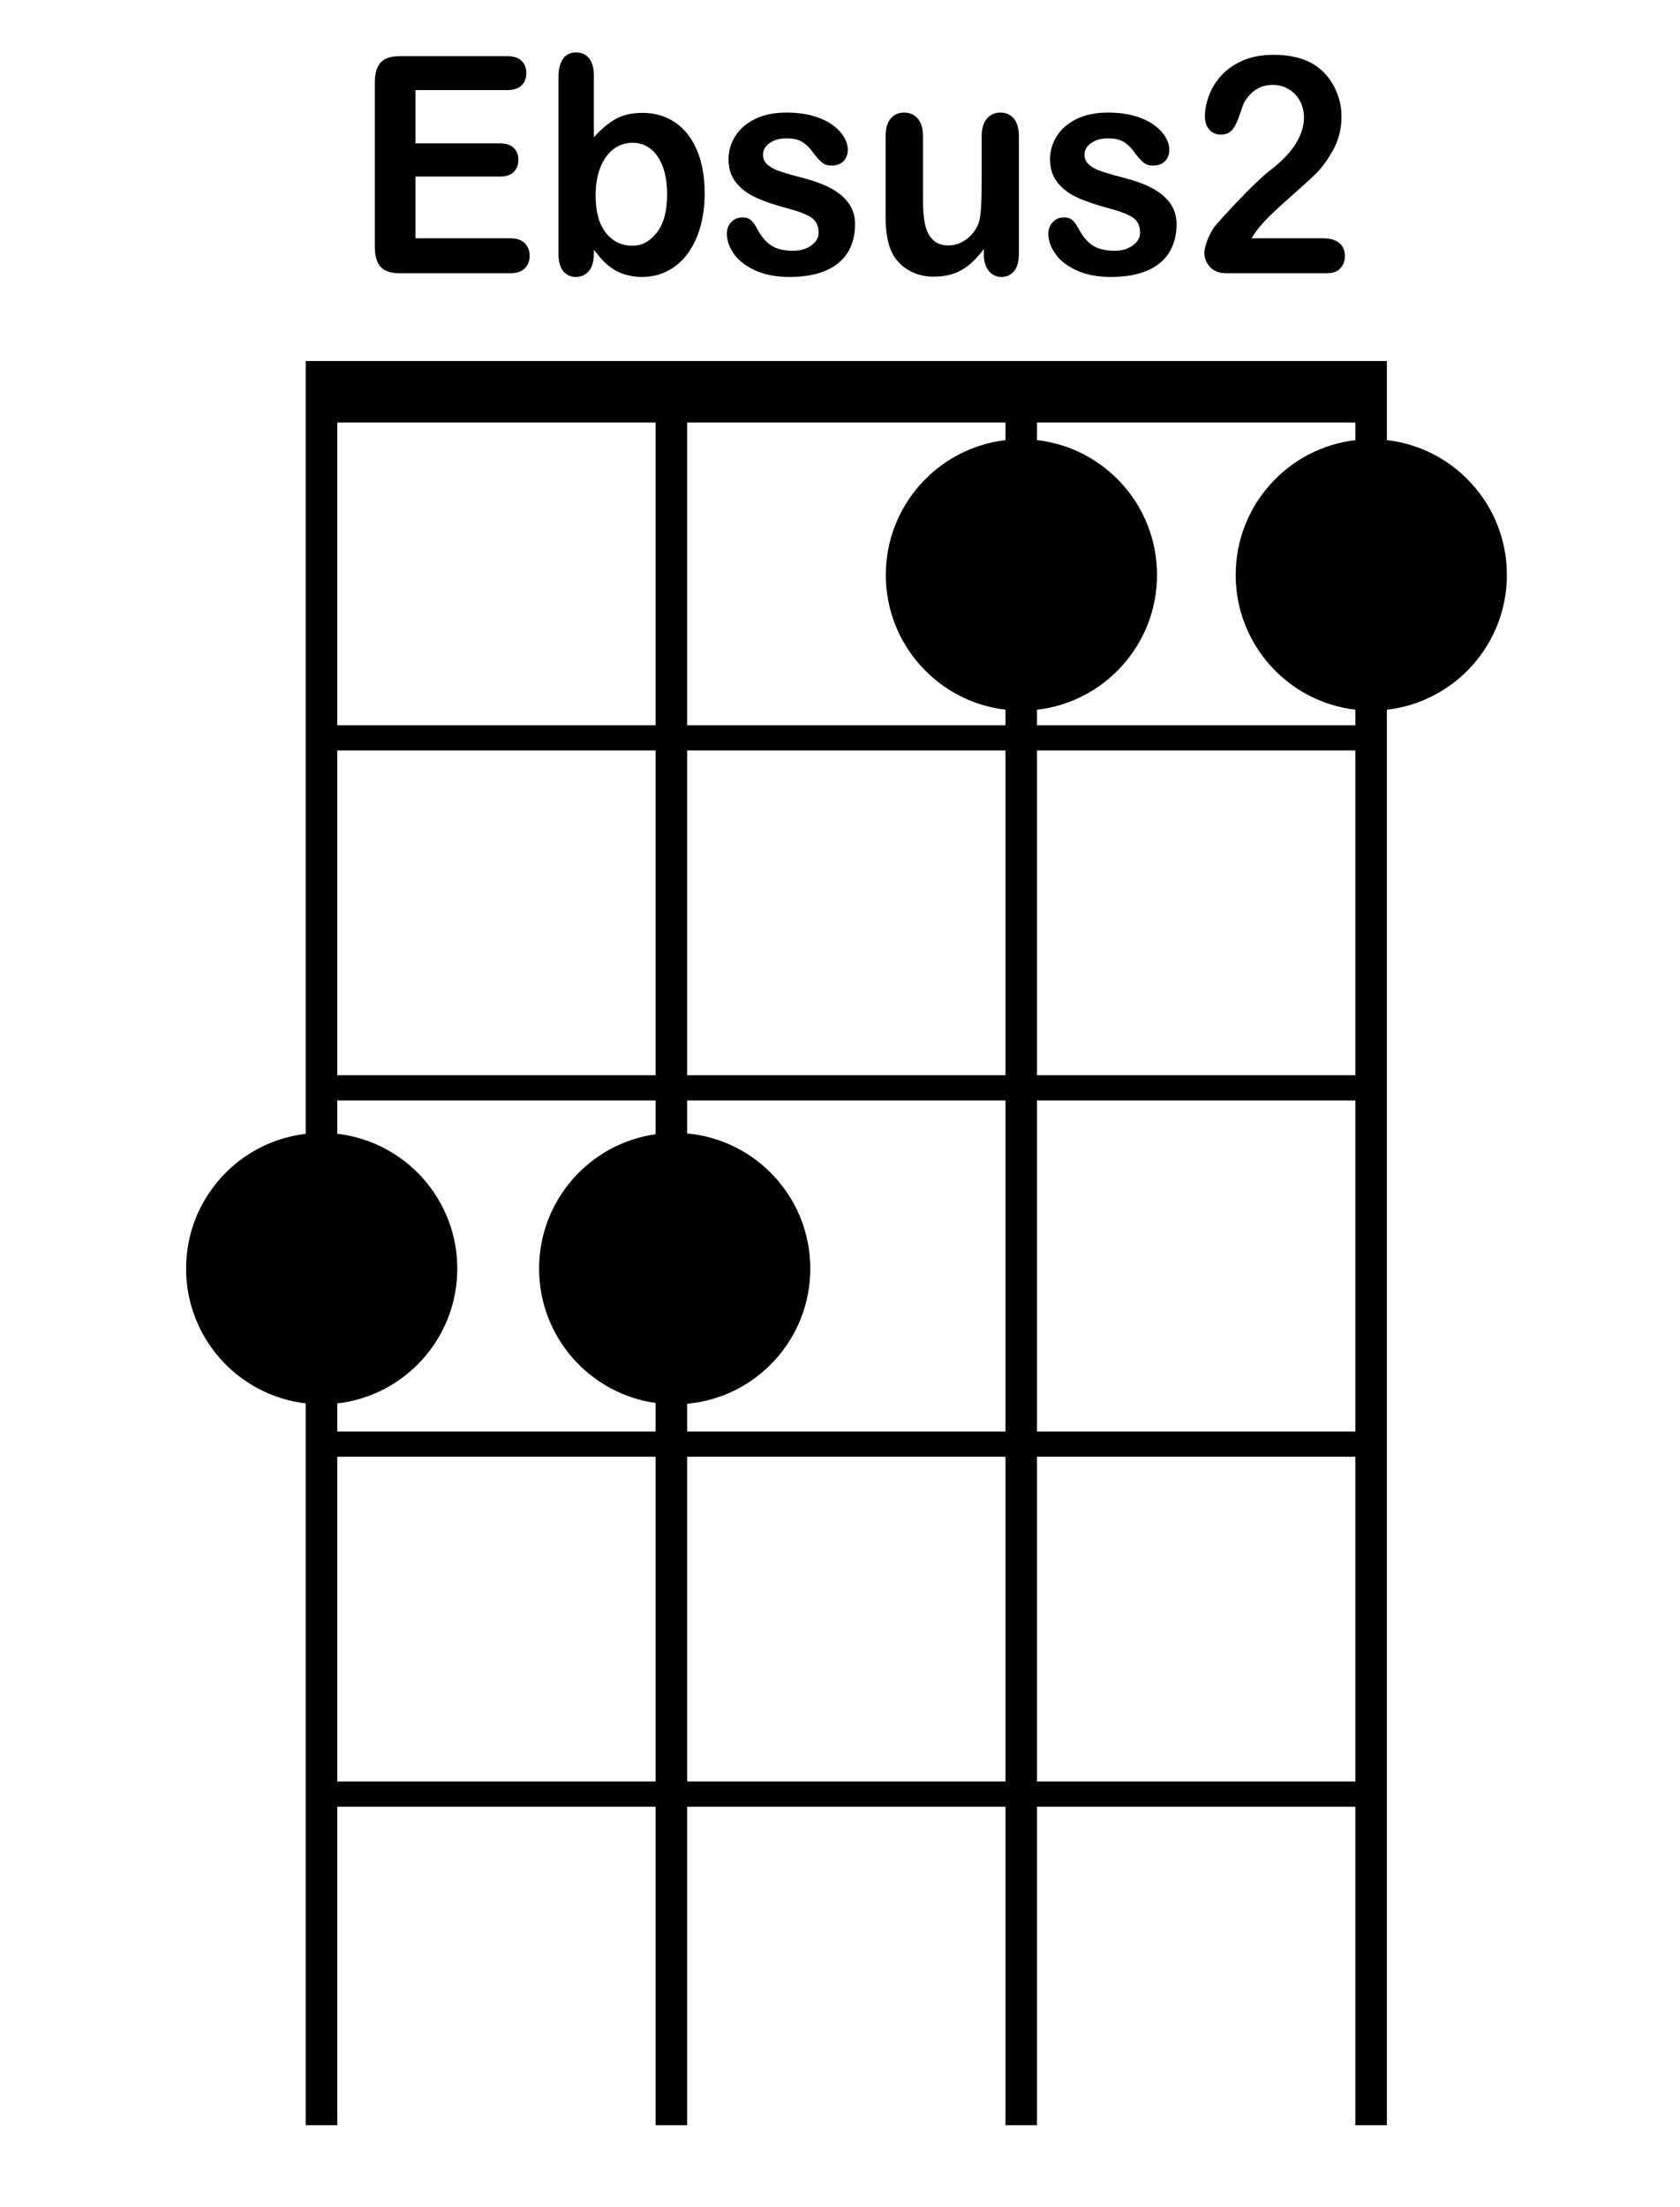 <?xml version="1.0" encoding="iso-8859-1"?>
<!-- Generator: Adobe Illustrator 21.0.2, SVG Export Plug-In . SVG Version: 6.00 Build 0)  -->
<svg version="1.1" id="Ebsus2_1_" xmlns="http://www.w3.org/2000/svg" xmlns:xlink="http://www.w3.org/1999/xlink" x="0px" y="0px"
	 viewBox="0 0 533 700" style="enable-background:new 0 0 533 700;" xml:space="preserve">
<g id="Ebsus2">
	<g>
		<path style="fill-rule:evenodd;clip-rule:evenodd;" d="M440,139.575V134v-15v-4.5H97v4.5v15v96v8v103v8v10.589
			c-21.376,2.506-37.965,20.681-37.965,42.743c0,22.063,16.589,40.238,37.965,42.744V454v8v103v8v101h10V573h101v101h10V573h101v101
			h10V573h101v101h10V573v-8V462v-8V349v-8V238v-8v-4.91c21.43-2.455,38.077-20.656,38.077-42.758
			C478.077,160.231,461.43,142.03,440,139.575z M208,565H107V462h101V565z M208,359.716c-20.891,2.947-36.965,20.899-36.965,42.616
			c0,21.718,16.074,39.67,36.965,42.616V454H107v-8.91c21.43-2.455,38.077-20.656,38.077-42.758
			c0-22.101-16.647-40.302-38.077-42.758V349h101V359.716z M208,341H107V238h101V341z M208,230H107v-96h101V230z M319,565H218V462
			h101V565z M319,454H218v-8.806c21.91-1.994,39.077-20.417,39.077-42.862c0-22.444-17.167-40.868-39.077-42.862V349h101V454z
			 M319,341H218V238h101V341z M319,139.589c-21.376,2.506-37.965,20.681-37.965,42.743c0,22.063,16.589,40.238,37.965,42.744V230
			H218v-96h101V139.589z M430,565H329V462h101V565z M430,454H329V349h101V454z M430,341H329V238h101V341z M430,139.589
			c-21.376,2.506-37.965,20.681-37.965,42.743c0,22.063,16.589,40.238,37.965,42.744V230H329v-4.91
			c21.43-2.455,38.077-20.656,38.077-42.758c0-22.101-16.647-40.302-38.077-42.758V134h101V139.589z M126.821,86.66h35.072
			c2.028,0,3.556-0.509,4.585-1.526c1.028-1.017,1.543-2.34,1.543-3.969c0-1.691-0.515-3.045-1.543-4.063
			c-1.029-1.017-2.557-1.526-4.585-1.526h-30.074V55.992h26.771c1.999,0,3.477-0.493,4.433-1.479
			c0.956-0.986,1.434-2.262,1.434-3.828c0-1.565-0.486-2.825-1.456-3.781c-0.971-0.955-2.441-1.432-4.411-1.432h-26.771V28.564
			h29.074c2.057,0,3.585-0.493,4.585-1.479c1-0.986,1.499-2.293,1.499-3.922c0-1.597-0.5-2.888-1.499-3.875
			c-1-0.986-2.528-1.479-4.585-1.479h-34.072c-1.825,0-3.325,0.29-4.498,0.869c-1.173,0.58-2.036,1.503-2.586,2.771
			c-0.551,1.268-0.826,2.904-0.826,4.908v51.756c0,3.006,0.615,5.182,1.847,6.528C121.99,85.987,124.011,86.66,126.821,86.66z
			 M182.71,87.834c1.651,0,3.013-0.619,4.085-1.855c1.072-1.237,1.608-3.06,1.608-5.471V79.24c1.304,1.628,2.354,2.849,3.151,3.663
			c0.797,0.815,1.76,1.605,2.89,2.372c1.13,0.768,2.499,1.385,4.107,1.855c1.608,0.47,3.325,0.705,5.15,0.705
			c2.984,0,5.715-0.65,8.192-1.949c2.477-1.299,4.585-3.139,6.323-5.518c1.738-2.379,3.064-5.19,3.977-8.43
			c0.913-3.241,1.369-6.802,1.369-10.685c0-5.26-0.819-9.808-2.455-13.643c-1.637-3.835-3.941-6.763-6.91-8.782
			c-2.97-2.02-6.425-3.029-10.365-3.029c-3.419,0-6.287,0.666-8.605,1.996c-2.318,1.331-4.592,3.249-6.823,5.753V23.961
			c0-2.348-0.493-4.156-1.478-5.424c-0.985-1.268-2.39-1.902-4.216-1.902c-1.738,0-3.093,0.666-4.063,1.996
			c-0.971,1.331-1.456,3.296-1.456,5.894v55.983c0,2.411,0.5,4.235,1.499,5.471S181.029,87.834,182.71,87.834z M190.489,53.056
			c1.014-2.52,2.405-4.446,4.172-5.777c1.767-1.33,3.781-1.996,6.041-1.996c2.201,0,4.129,0.666,5.78,1.996
			c1.651,1.331,2.926,3.217,3.824,5.659c0.898,2.442,1.347,5.354,1.347,8.736c0,5.229-1.08,9.245-3.238,12.047
			c-2.159,2.802-4.73,4.203-7.714,4.203c-3.506,0-6.338-1.369-8.496-4.109c-2.159-2.739-3.238-6.661-3.238-11.765
			C188.968,58.575,189.475,55.577,190.489,53.056z M257.438,77.807c-1.521,1.143-3.47,1.714-5.845,1.714
			c-2.927,0-5.237-0.564-6.932-1.691c-1.695-1.127-3.151-2.833-4.368-5.119c-0.608-1.19-1.246-2.113-1.912-2.771
			c-0.667-0.657-1.623-0.986-2.868-0.986c-1.42,0-2.593,0.501-3.52,1.503c-0.928,1.002-1.391,2.207-1.391,3.616
			c0,2.13,0.724,4.25,2.173,6.364c1.448,2.113,3.694,3.875,6.736,5.284c3.042,1.409,6.693,2.113,10.952,2.113
			c4.461,0,8.25-0.65,11.365-1.949c3.114-1.299,5.468-3.209,7.062-5.73c1.593-2.52,2.39-5.549,2.39-9.088
			c0-2.348-0.602-4.438-1.804-6.27c-1.203-1.832-2.97-3.42-5.302-4.767c-2.333-1.346-5.339-2.505-9.018-3.475
			c-3.101-0.814-5.534-1.503-7.301-2.066c-1.768-0.564-3.172-1.275-4.216-2.137c-1.043-0.861-1.565-1.965-1.565-3.311
			c0-1.471,0.71-2.701,2.129-3.687c1.419-0.986,3.201-1.479,5.345-1.479c2.086,0,3.738,0.376,4.954,1.127
			c1.217,0.751,2.274,1.754,3.172,3.006c1.101,1.503,2.079,2.63,2.933,3.381c0.854,0.751,1.891,1.127,3.107,1.127
			c1.68,0,2.977-0.47,3.89-1.409c0.913-0.939,1.369-2.144,1.369-3.616c0-1.346-0.428-2.724-1.282-4.133
			c-0.855-1.409-2.101-2.692-3.737-3.851c-1.637-1.158-3.68-2.082-6.128-2.771c-2.449-0.688-5.208-1.033-8.279-1.033
			c-3.911,0-7.251,0.681-10.017,2.043c-2.767,1.362-4.861,3.186-6.28,5.471c-1.42,2.286-2.13,4.713-2.13,7.28
			c0,2.881,0.767,5.307,2.303,7.28c1.535,1.973,3.585,3.562,6.15,4.767c2.564,1.206,5.889,2.356,9.974,3.452
			c3.621,0.939,6.221,1.926,7.801,2.959c1.579,1.033,2.368,2.677,2.368,4.931C259.719,75.358,258.959,76.664,257.438,77.807z
			 M288.468,85.815c2.274,1.284,4.846,1.926,7.714,1.926c2.375,0,4.491-0.321,6.345-0.963c1.854-0.641,3.564-1.62,5.128-2.935
			s3.056-2.943,4.476-4.884v1.644c0,2.286,0.528,4.062,1.586,5.331c1.057,1.268,2.397,1.902,4.02,1.902
			c1.622,0,2.948-0.611,3.977-1.832c1.028-1.221,1.543-3.053,1.543-5.495v-37.15c0-2.567-0.536-4.485-1.608-5.753
			c-1.072-1.268-2.492-1.902-4.259-1.902c-1.768,0-3.202,0.642-4.302,1.926c-1.101,1.284-1.651,3.194-1.651,5.73v15.593
			c0,6.137-0.333,10.114-1,11.929c-0.811,2.066-2.101,3.742-3.868,5.025c-1.768,1.284-3.651,1.926-5.65,1.926
			c-2.058,0-3.687-0.571-4.889-1.714c-1.203-1.143-2.036-2.724-2.499-4.743c-0.464-2.02-0.695-4.516-0.695-7.491V43.358
			c0-2.536-0.551-4.445-1.651-5.73c-1.101-1.283-2.55-1.926-4.346-1.926c-1.768,0-3.187,0.634-4.259,1.902
			c-1.072,1.268-1.608,3.186-1.608,5.753v25.408c0,5.104,0.739,9.017,2.216,11.741C284.433,82.762,286.193,84.531,288.468,85.815z
			 M359.436,77.807c-1.521,1.143-3.47,1.714-5.845,1.714c-2.927,0-5.237-0.564-6.932-1.691c-1.695-1.127-3.151-2.833-4.368-5.119
			c-0.608-1.19-1.246-2.113-1.912-2.771c-0.667-0.657-1.623-0.986-2.868-0.986c-1.42,0-2.593,0.501-3.52,1.503
			c-0.928,1.002-1.391,2.207-1.391,3.616c0,2.13,0.724,4.25,2.173,6.364c1.448,2.113,3.694,3.875,6.736,5.284
			c3.042,1.409,6.693,2.113,10.952,2.113c4.461,0,8.25-0.65,11.365-1.949c3.114-1.299,5.468-3.209,7.062-5.73
			c1.593-2.52,2.39-5.549,2.39-9.088c0-2.348-0.602-4.438-1.804-6.27c-1.203-1.832-2.97-3.42-5.302-4.767
			c-2.333-1.346-5.339-2.505-9.018-3.475c-3.101-0.814-5.534-1.503-7.301-2.066c-1.768-0.564-3.172-1.275-4.216-2.137
			c-1.043-0.861-1.565-1.965-1.565-3.311c0-1.471,0.71-2.701,2.129-3.687c1.419-0.986,3.201-1.479,5.346-1.479
			c2.086,0,3.737,0.376,4.954,1.127c1.217,0.751,2.274,1.754,3.172,3.006c1.101,1.503,2.079,2.63,2.934,3.381
			c0.854,0.751,1.89,1.127,3.107,1.127c1.68,0,2.977-0.47,3.89-1.409c0.913-0.939,1.369-2.144,1.369-3.616
			c0-1.346-0.428-2.724-1.282-4.133c-0.855-1.409-2.101-2.692-3.737-3.851c-1.637-1.158-3.68-2.082-6.128-2.771
			c-2.449-0.688-5.208-1.033-8.279-1.033c-3.911,0-7.251,0.681-10.017,2.043c-2.767,1.362-4.861,3.186-6.28,5.471
			c-1.42,2.286-2.13,4.713-2.13,7.28c0,2.881,0.767,5.307,2.303,7.28c1.535,1.973,3.585,3.562,6.149,4.767
			c2.564,1.206,5.889,2.356,9.974,3.452c3.621,0.939,6.221,1.926,7.801,2.959c1.579,1.033,2.369,2.677,2.369,4.931
			C361.718,75.358,360.958,76.664,359.436,77.807z M408.849,48.595c-1.579,1.832-3.557,3.656-5.932,5.471
			c-1.333,0.971-3.549,2.998-6.649,6.082c-3.101,3.084-6.577,6.786-10.43,11.107c-0.928,1.065-1.782,2.529-2.564,4.391
			c-0.782,1.863-1.173,3.358-1.173,4.485c0,1.754,0.608,3.28,1.825,4.579c1.217,1.3,2.912,1.949,5.085,1.949h31.986
			c1.912,0,3.339-0.532,4.281-1.597c0.941-1.064,1.412-2.364,1.412-3.898c0-1.722-0.594-3.084-1.782-4.086
			c-1.188-1.002-2.912-1.503-5.172-1.503H397.05c0.724-1.19,1.434-2.207,2.13-3.053c1.622-2.129,4.613-5.119,8.974-8.97
			c4.36-3.851,7.468-6.676,9.322-8.477c1.854-1.8,3.672-4.289,5.454-7.468c1.782-3.177,2.673-6.708,2.673-10.591
			c0-2.473-0.428-4.861-1.282-7.162c-0.855-2.301-2.05-4.328-3.585-6.082c-1.536-1.753-3.318-3.13-5.345-4.133
			c-3.129-1.503-6.91-2.254-11.343-2.254c-3.68,0-6.888,0.587-9.626,1.761s-4.998,2.717-6.78,4.626
			c-1.782,1.91-3.122,4.039-4.02,6.387c-0.898,2.348-1.347,4.603-1.347,6.763c0,1.785,0.478,3.194,1.434,4.227
			c0.956,1.033,2.158,1.55,3.607,1.55c1.651,0,2.904-0.564,3.759-1.691c0.854-1.127,1.622-2.739,2.303-4.837
			c0.68-2.097,1.166-3.381,1.456-3.851c2.173-3.6,5.157-5.401,8.953-5.401c1.796,0,3.455,0.439,4.976,1.315
			c1.521,0.877,2.723,2.106,3.607,3.687c0.883,1.581,1.326,3.374,1.326,5.378c0,1.848-0.413,3.734-1.239,5.659
			C411.631,44.884,410.428,46.763,408.849,48.595z"/>
	</g>
</g>
</svg>
